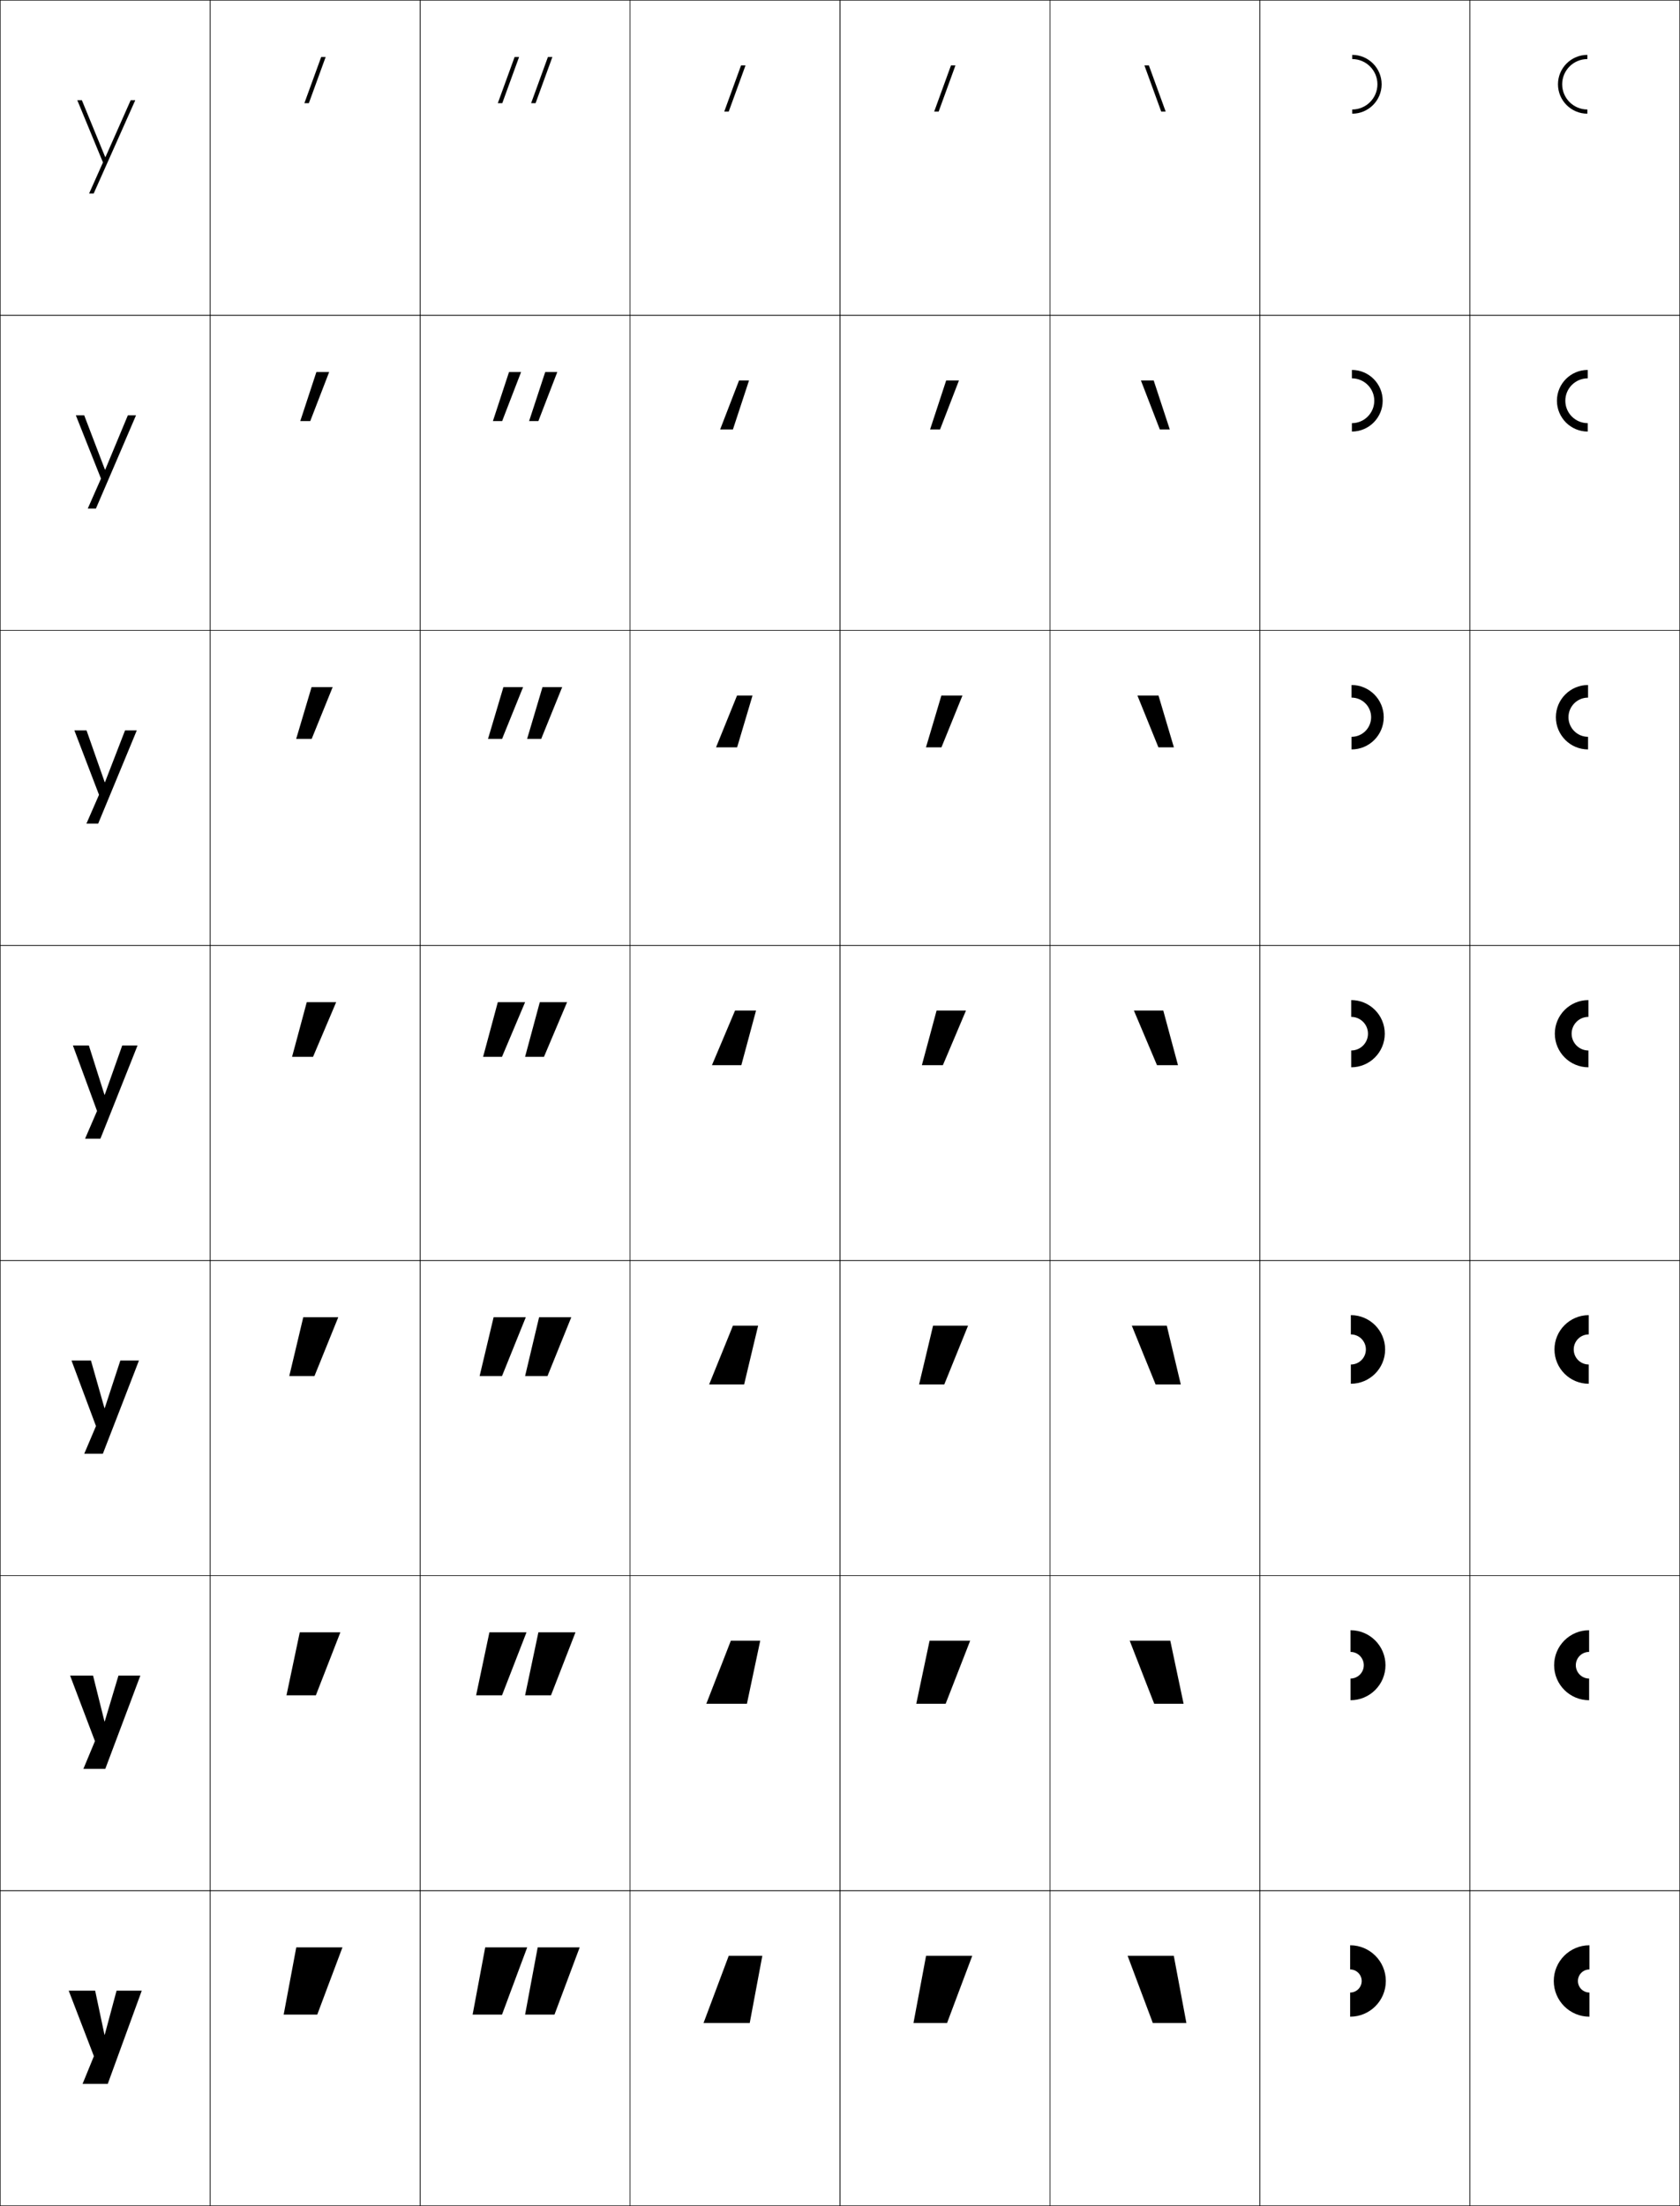 <?xml version="1.0" encoding="utf-8"?>
<!-- Generator: Adobe Illustrator 11 Build 225, SVG Export Plug-In . SVG Version: 6.0.0 Build 78)  -->
<!DOCTYPE svg PUBLIC "-//W3C//DTD SVG 1.0//EN"    "http://www.w3.org/TR/2001/REC-SVG-20010904/DTD/svg10.dtd">
<svg  xmlns="http://www.w3.org/2000/svg" xmlns:xlink="http://www.w3.org/1999/xlink" xmlns:a="http://ns.adobe.com/AdobeSVGViewerExtensions/3.0/"
	 width="800.25" height="1050.25" viewBox="0 0 800.25 1050.25" overflow="visible" enable-background="new 0 0 800.25 1050.25"
	 xml:space="preserve">
		<g id="レイヤー1">
			<g>
				<rect x="0.125" y="0.125" fill="none" stroke="#000000" stroke-width="0.25" width="100" height="150"/> 
				<rect x="100.125" y="0.125" fill="none" stroke="#000000" stroke-width="0.25" width="100" height="150"/> 
				<rect x="200.125" y="0.125" fill="none" stroke="#000000" stroke-width="0.25" width="100" height="150"/> 
				<rect x="300.125" y="0.125" fill="none" stroke="#000000" stroke-width="0.25" width="100" height="150"/> 
				<rect x="400.125" y="0.125" fill="none" stroke="#000000" stroke-width="0.25" width="100" height="150"/> 
				<rect x="500.125" y="0.125" fill="none" stroke="#000000" stroke-width="0.25" width="100" height="150"/> 
				<rect x="600.125" y="0.125" fill="none" stroke="#000000" stroke-width="0.25" width="100" height="150"/> 
				<rect x="0.125" y="150.125" fill="none" stroke="#000000" stroke-width="0.25" width="100" height="150"/> 
				<rect x="100.125" y="150.125" fill="none" stroke="#000000" stroke-width="0.25" width="100" height="150"/> 
				<rect x="200.125" y="150.125" fill="none" stroke="#000000" stroke-width="0.25" width="100" height="150"/> 
				<rect x="300.125" y="150.125" fill="none" stroke="#000000" stroke-width="0.25" width="100" height="150"/> 
				<rect x="400.125" y="150.125" fill="none" stroke="#000000" stroke-width="0.25" width="100" height="150"/> 
				<rect x="500.125" y="150.125" fill="none" stroke="#000000" stroke-width="0.25" width="100" height="150"/> 
				<rect x="600.125" y="150.125" fill="none" stroke="#000000" stroke-width="0.25" width="100" height="150"/> 
				<rect x="0.125" y="300.125" fill="none" stroke="#000000" stroke-width="0.25" width="100" height="150"/> 
				<rect x="100.125" y="300.125" fill="none" stroke="#000000" stroke-width="0.25" width="100" height="150"/> 
				<rect x="200.125" y="300.125" fill="none" stroke="#000000" stroke-width="0.25" width="100" height="150"/> 
				<rect x="300.125" y="300.125" fill="none" stroke="#000000" stroke-width="0.25" width="100" height="150"/> 
				<rect x="400.125" y="300.125" fill="none" stroke="#000000" stroke-width="0.25" width="100" height="150"/> 
				<rect x="500.125" y="300.125" fill="none" stroke="#000000" stroke-width="0.25" width="100" height="150"/> 
				<rect x="600.125" y="300.125" fill="none" stroke="#000000" stroke-width="0.25" width="100" height="150"/> 
				<rect x="0.125" y="450.125" fill="none" stroke="#000000" stroke-width="0.25" width="100" height="150"/> 
				<rect x="100.125" y="450.125" fill="none" stroke="#000000" stroke-width="0.25" width="100" height="150"/> 
				<rect x="200.125" y="450.125" fill="none" stroke="#000000" stroke-width="0.25" width="100" height="150"/> 
				<rect x="300.125" y="450.125" fill="none" stroke="#000000" stroke-width="0.25" width="100" height="150"/> 
				<rect x="400.125" y="450.125" fill="none" stroke="#000000" stroke-width="0.25" width="100" height="150"/> 
				<rect x="500.125" y="450.125" fill="none" stroke="#000000" stroke-width="0.25" width="100" height="150"/> 
				<rect x="600.125" y="450.125" fill="none" stroke="#000000" stroke-width="0.25" width="100" height="150"/> 
				<rect x="0.125" y="600.125" fill="none" stroke="#000000" stroke-width="0.25" width="100" height="150"/> 
				<rect x="100.125" y="600.125" fill="none" stroke="#000000" stroke-width="0.25" width="100" height="150"/> 
				<rect x="200.125" y="600.125" fill="none" stroke="#000000" stroke-width="0.25" width="100" height="150"/> 
				<rect x="300.125" y="600.125" fill="none" stroke="#000000" stroke-width="0.25" width="100" height="150"/> 
				<rect x="400.125" y="600.125" fill="none" stroke="#000000" stroke-width="0.25" width="100" height="150"/> 
				<rect x="500.125" y="600.125" fill="none" stroke="#000000" stroke-width="0.25" width="100" height="150"/> 
				<rect x="600.125" y="600.125" fill="none" stroke="#000000" stroke-width="0.25" width="100" height="150"/> 
				<rect x="0.125" y="750.125" fill="none" stroke="#000000" stroke-width="0.25" width="100" height="150"/> 
				<rect x="100.125" y="750.125" fill="none" stroke="#000000" stroke-width="0.25" width="100" height="150"/> 
				<rect x="200.125" y="750.125" fill="none" stroke="#000000" stroke-width="0.25" width="100" height="150"/> 
				<rect x="300.125" y="750.125" fill="none" stroke="#000000" stroke-width="0.25" width="100" height="150"/> 
				<rect x="400.125" y="750.125" fill="none" stroke="#000000" stroke-width="0.25" width="100" height="150"/> 
				<rect x="500.125" y="750.125" fill="none" stroke="#000000" stroke-width="0.25" width="100" height="150"/> 
				<rect x="600.125" y="750.125" fill="none" stroke="#000000" stroke-width="0.25" width="100" height="150"/> 
				<rect x="0.125" y="900.125" fill="none" stroke="#000000" stroke-width="0.25" width="100" height="150"/> 
				<rect x="100.125" y="900.125" fill="none" stroke="#000000" stroke-width="0.25" width="100" height="150"/> 
				<rect x="200.125" y="900.125" fill="none" stroke="#000000" stroke-width="0.25" width="100" height="150"/> 
				<rect x="300.125" y="900.125" fill="none" stroke="#000000" stroke-width="0.25" width="100" height="150"/> 
				<rect x="400.125" y="900.125" fill="none" stroke="#000000" stroke-width="0.25" width="100" height="150"/> 
				<rect x="500.125" y="900.125" fill="none" stroke="#000000" stroke-width="0.25" width="100" height="150"/> 
				<rect x="600.125" y="900.125" fill="none" stroke="#000000" stroke-width="0.25" width="100" height="150"/> 
				<rect x="700.125" y="0.125" fill="none" stroke="#000000" stroke-width="0.25" width="100" height="150"/> 
				<rect x="700.125" y="150.125" fill="none" stroke="#000000" stroke-width="0.25" width="100" height="150"/> 
				<rect x="700.125" y="300.125" fill="none" stroke="#000000" stroke-width="0.25" width="100" height="150"/> 
				<rect x="700.125" y="450.125" fill="none" stroke="#000000" stroke-width="0.25" width="100" height="150"/> 
				<rect x="700.125" y="600.125" fill="none" stroke="#000000" stroke-width="0.25" width="100" height="150"/> 
				<rect x="700.125" y="750.125" fill="none" stroke="#000000" stroke-width="0.25" width="100" height="150"/> 
				<rect x="700.125" y="900.125" fill="none" stroke="#000000" stroke-width="0.25" width="100" height="150"/> 
			</g>
			<g>
				<polygon points="50.117,74.786 39.005,47.725 36.825,47.725 49.046,77.324 42.445,92.125 
					44.625,92.125 64.425,47.725 62.245,47.725 50.237,74.786 "/>
				<polygon points="60.904,197.725 50.12,223.599 50,223.599 40.111,197.725 
					36.125,197.725 48.105,227.858 41.805,242.125 45.691,242.125 64.791,197.725 "/>
				<polygon points="59.565,347.725 50.002,372.412 49.882,372.412 41.218,347.725 
					35.425,347.725 47.165,378.392 41.165,392.125 46.758,392.125 65.158,347.725 "/>
				<polygon points="49.765,521.225 42.324,497.725 34.725,497.725 46.225,528.926 
					40.524,542.125 47.825,542.125 65.524,497.725 58.225,497.725 49.885,521.225 "/>
				<polygon points="49.764,670.391 43.324,647.725 34.058,647.725 45.724,678.926 
					40.124,692.125 48.991,692.125 66.191,647.725 57.325,647.725 49.884,670.391 "/>
				<polygon points="49.765,819.558 44.325,797.725 33.392,797.725 45.225,828.926 
					39.725,842.125 50.159,842.125 66.858,797.725 56.425,797.725 49.885,819.558 "/>
				<polygon points="49.765,968.725 45.325,947.725 32.725,947.725 44.725,978.926 
					39.325,992.125 51.325,992.125 67.525,947.725 55.525,947.725 49.885,968.725 "/>
			</g>
			<g>
				<polygon points="347.125,931.125 335.125,963.125 357.125,963.125 363.125,931.125 "/>
				<polygon points="355.792,811.125 362.125,781.125 348.125,781.125 336.458,811.125 "/>
				<polygon points="354.458,659.125 361.125,631.125 349.125,631.125 337.792,659.125 "/>
				<polygon points="353.125,507.125 360.125,481.125 350.125,481.125 339.125,507.125 "/>
				<polygon points="351.122,355.791 358.458,331.125 351.082,331.125 341.079,355.791 "/>
				<polygon points="349.119,204.458 356.792,181.125 352.039,181.125 343.034,204.458 "/>
				<polygon points="347.116,53.125 355.125,31.125 352.996,31.125 344.988,53.125 "/>
			</g>
			<g>
				<polygon points="447.116,53.125 455.125,31.125 452.996,31.125 444.988,53.125 "/>
				<polygon points="450.706,181.125 443.033,204.458 447.786,204.458 456.791,181.125 "/>
				<polygon points="448.415,331.125 441.079,355.792 448.455,355.792 458.458,331.125 "/>
				<polygon points="446.125,481.125 439.125,507.125 449.125,507.125 460.125,481.125 "/>
				<polygon points="449.791,659.125 461.125,631.125 444.458,631.125 437.791,659.125 "/>
				<polygon points="450.458,811.125 462.125,781.125 442.792,781.125 436.458,811.125 "/>
				<polygon points="451.125,963.125 463.125,931.125 441.125,931.125 435.125,963.125 "/>
			</g>
			<g>
				<polygon points="147.116,49.125 155.125,27.125 152.996,27.125 144.988,49.125 "/>
				<polygon points="150.706,177.125 143.033,200.458 147.786,200.458 156.791,177.125 "/>
				<polygon points="148.416,327.125 141.08,351.792 148.456,351.792 158.458,327.125 "/>
				<polygon points="146.125,477.125 139.125,503.125 149.125,503.125 160.125,477.125 "/>
				<polygon points="149.791,655.125 161.125,627.125 144.458,627.125 137.792,655.125 "/>
				<polygon points="150.458,807.125 162.125,777.125 142.792,777.125 136.458,807.125 "/>
				<polygon points="151.125,959.125 163.125,927.125 141.125,927.125 135.125,959.125 "/>
			</g>
			<g>
				<polygon points="553.134,53.125 545.125,31.125 547.254,31.125 555.262,53.125 "/>
				<polygon points="549.544,181.125 557.216,204.458 552.464,204.458 543.458,181.125 "/>
				<polygon points="551.835,331.125 559.171,355.792 551.795,355.792 541.792,331.125 "/>
				<polygon points="554.125,481.125 561.125,507.125 551.125,507.125 540.125,481.125 "/>
				<polygon points="550.458,659.125 539.125,631.125 555.791,631.125 562.458,659.125 "/>
				<polygon points="549.792,811.125 538.125,781.125 557.458,781.125 563.792,811.125 "/>
				<polygon points="549.125,963.125 537.125,931.125 559.125,931.125 565.125,963.125 "/>
			</g>
			<g>
				<g>
					<polygon points="239.125,959.125 251.125,927.125 231.125,927.125 225.125,959.125 "/>
					<polygon points="264.125,959.125 276.125,927.125 256.125,927.125 250.125,959.125 "/>
				</g>
				<g>
					<polygon points="233.125,777.125 226.792,807.125 239.125,807.125 250.791,777.125 "/>
					<polygon points="256.458,777.125 250.125,807.125 262.458,807.125 274.125,777.125 "/>
				</g>
				<g>
					<polygon points="235.125,627.125 228.458,655.125 239.125,655.125 250.458,627.125 "/>
					<polygon points="256.792,627.125 250.125,655.125 260.792,655.125 272.125,627.125 "/>
				</g>
				<g>
					<polygon points="237.125,477.125 230.125,503.125 239.125,503.125 250.125,477.125 "/>
					<polygon points="257.125,477.125 250.125,503.125 259.125,503.125 270.125,477.125 "/>
				</g>
				<g>
					<polygon points="239.167,351.792 249.17,327.125 239.794,327.125 232.458,351.792 "/>
					<polygon points="257.789,351.792 267.792,327.125 258.415,327.125 251.079,351.792 "/>
				</g>
				<g>
					<polygon points="239.21,200.458 248.216,177.125 242.464,177.125 234.792,200.458 "/>
					<polygon points="256.453,200.458 265.458,177.125 259.706,177.125 252.034,200.458 "/>
				</g>
				<g>
					<polygon points="239.253,49.125 247.262,27.125 245.133,27.125 237.125,49.125 "/>
					<polygon points="255.116,49.125 263.125,27.125 260.996,27.125 252.988,49.125 "/>
				</g>
			</g>
			<g>
				<path d="M644.125,28.125c6.617,0,12,5.383,12,12s-5.383,12-12,12v2c7.72,0,14-6.281,14-14
					c0-7.721-6.28-14-14-14V28.125z"/>
				<path d="M654.625,190.792c0-5.884-4.783-10.667-10.667-10.667v-4
					c8.092,0,14.667,6.574,14.667,14.667c0,8.091-6.575,14.667-14.667,14.667v-4
					C649.842,201.458,654.625,196.675,654.625,190.792z"/>
				<path d="M653.125,341.458c0-5.151-4.183-9.333-9.333-9.333v-6
					c8.464,0,15.333,6.869,15.333,15.333c0,8.463-6.869,15.333-15.333,15.333v-6
					C648.942,350.792,653.125,346.609,653.125,341.458z"/>
				<path d="M643.625,500.125c4.418,0,8-3.582,8-8s-3.582-8-8-8v-8c8.836,0,16,7.164,16,16s-7.164,16-16,16
					V500.125z"/>
				<path d="M650.625,642.458c0-3.958-3.209-7.166-7.167-7.166V626.125
					c9.021,0,16.333,7.312,16.333,16.333s-7.312,16.334-16.333,16.334V649.625
					C647.416,649.625,650.625,646.416,650.625,642.458z"/>
				<path d="M649.625,792.792c0-3.498-2.836-6.334-6.333-6.334V776.125
					c9.204,0,16.666,7.462,16.666,16.667c0,9.204-7.462,16.666-16.666,16.666V799.125
					C646.789,799.125,649.625,796.289,649.625,792.792z"/>
				<path d="M643.125,937.625c3.037,0,5.5,2.463,5.5,5.5s-2.463,5.5-5.5,5.5v11.5c9.389,0,17-7.611,17-17
					s-7.611-17-17-17V937.625z"/>
			</g>
			<g>
				<path d="M756.125,28.125c-6.617,0-12,5.383-12,12s5.383,12,12,12v2c-7.72,0-14-6.281-14-14
					c0-7.721,6.28-14,14-14V28.125z"/>
				<path d="M745.625,190.792c0,5.884,4.782,10.667,10.667,10.667v4
					c-8.092,0-14.667-6.576-14.667-14.667c0-8.093,6.575-14.667,14.667-14.667V180.125
					C750.407,180.125,745.625,184.907,745.625,190.792z"/>
				<path d="M747.125,341.458c0,5.151,4.183,9.333,9.333,9.333v6
					c-8.464,0-15.333-6.87-15.333-15.333c0-8.464,6.869-15.333,15.333-15.333v6
					C751.308,332.125,747.125,336.307,747.125,341.458z"/>
				<path d="M756.625,500.125c-4.418,0-8-3.582-8-8s3.582-8,8-8v-8c-8.836,0-16,7.164-16,16s7.164,16,16,16
					V500.125z"/>
				<path d="M749.625,642.458c0,3.958,3.209,7.167,7.166,7.167v9.167
					c-9.02,0-16.333-7.313-16.333-16.334S747.771,626.125,756.791,626.125v9.167
					C752.834,635.292,749.625,638.5,749.625,642.458z"/>
				<path d="M750.625,792.792c0,3.497,2.836,6.333,6.333,6.333v10.333
					c-9.204,0-16.666-7.462-16.666-16.666c0-9.205,7.462-16.667,16.666-16.667v10.333
					C753.461,786.458,750.625,789.294,750.625,792.792z"/>
				<path d="M757.125,937.625c-3.037,0-5.5,2.463-5.5,5.5s2.463,5.5,5.5,5.5v11.5c-9.389,0-17-7.611-17-17
					s7.611-17,17-17V937.625z"/>
			</g>
		</g>
	</svg>
